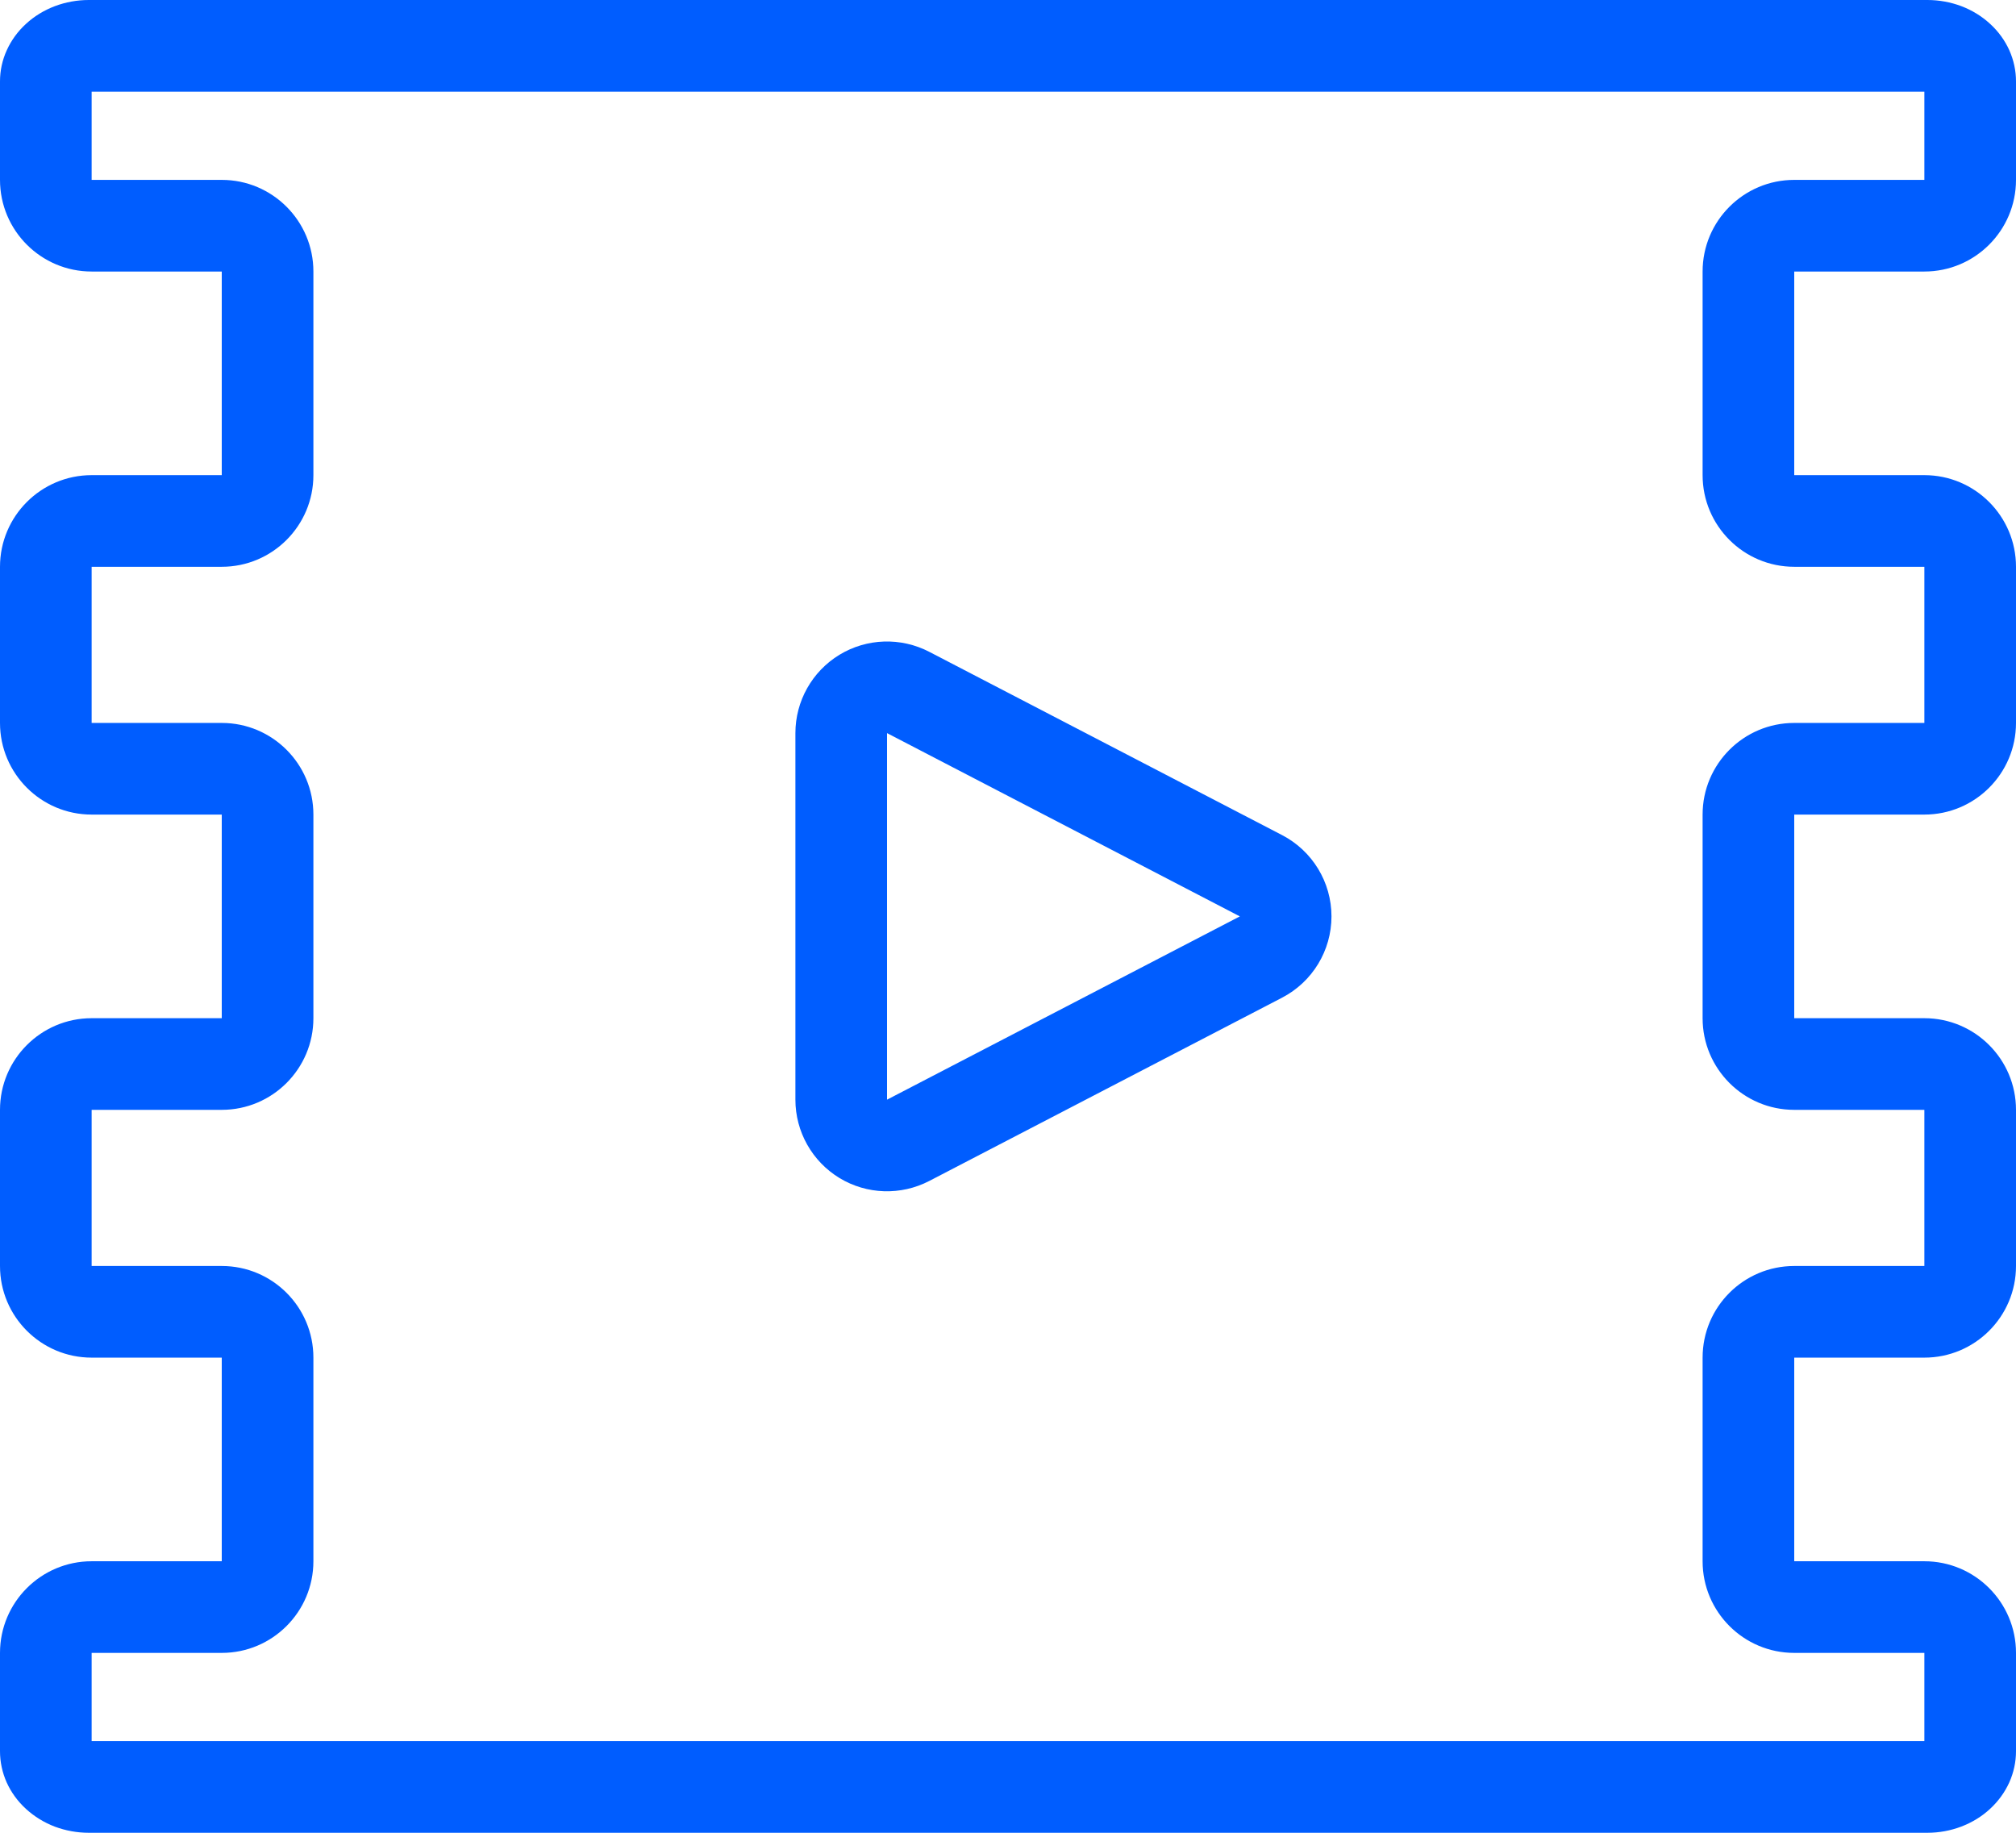 <svg width="22" height="20" viewBox="0 0 22 20" fill="none" xmlns="http://www.w3.org/2000/svg">
    <path fill-rule="evenodd" clip-rule="evenodd"
          d="M21 1H1V1.963L2.42 1.963C2.972 1.963 3.42 2.411 3.42 2.963V5.185C3.42 5.737 2.972 6.185 2.42 6.185H1L1 7.889L2.42 7.889C2.972 7.889 3.42 8.337 3.42 8.889V11.111C3.42 11.663 2.972 12.111 2.42 12.111H1L1 13.815L2.42 13.815C2.972 13.815 3.42 14.262 3.42 14.815V17.037C3.42 17.589 2.972 18.037 2.42 18.037H1L1 19H21V18.037H19.58C19.028 18.037 18.58 17.589 18.58 17.037V14.815C18.58 14.262 19.028 13.815 19.58 13.815H21V12.111L19.58 12.111C19.028 12.111 18.58 11.663 18.58 11.111V8.889C18.58 8.337 19.028 7.889 19.58 7.889H21V6.185L19.58 6.185C19.028 6.185 18.58 5.737 18.58 5.185V2.963C18.58 2.411 19.028 1.963 19.58 1.963L21 1.963V1ZM21.033 20H0.969C0.842 20 0.716 19.977 0.598 19.933C0.48 19.888 0.374 19.822 0.284 19.74C0.193 19.657 0.122 19.559 0.073 19.451C0.025 19.343 -0 19.227 7.50104e-07 19.11V18.037C7.50104e-07 17.485 0.448 17.037 1 17.037H2.42V14.815H1C0.448 14.815 7.50104e-07 14.367 7.50104e-07 13.815V12.111C7.50104e-07 11.559 0.448 11.111 1 11.111H2.42V8.889H1C0.448 8.889 7.50104e-07 8.441 7.50104e-07 7.889V6.185C7.50104e-07 5.633 0.448 5.185 1 5.185H2.42V2.963H1C0.448 2.963 7.50104e-07 2.515 7.50104e-07 1.963V0.888C0 0.771 0.025 0.655 0.074 0.548C0.123 0.44 0.194 0.342 0.284 0.26C0.374 0.177 0.481 0.112 0.599 0.067C0.716 0.023 0.842 -0 0.969 6.90515e-07H21.033C21.16 -0 21.286 0.023 21.403 0.067C21.521 0.112 21.627 0.177 21.717 0.26C21.807 0.342 21.878 0.44 21.927 0.548C21.975 0.656 22 0.771 22 0.888V1.963C22 2.515 21.552 2.963 21 2.963H19.58V5.185H21C21.552 5.185 22 5.633 22 6.185V7.889C22 8.441 21.552 8.889 21 8.889H19.58V11.111H21C21.552 11.111 22 11.559 22 12.111V13.815C22 14.367 21.552 14.815 21 14.815H19.58V17.037H21C21.552 17.037 22 17.485 22 18.037V19.11C22 19.227 21.975 19.342 21.927 19.45C21.878 19.558 21.807 19.656 21.717 19.739C21.628 19.822 21.521 19.887 21.404 19.932C21.286 19.977 21.16 20 21.033 20ZM9.161 12.855C8.862 12.673 8.68 12.349 8.68 12V8C8.68 7.651 8.862 7.327 9.161 7.145C9.459 6.964 9.831 6.952 10.141 7.113L13.991 9.113C14.322 9.285 14.53 9.627 14.53 10C14.53 10.373 14.322 10.715 13.991 10.887L10.141 12.887C9.831 13.048 9.459 13.036 9.161 12.855ZM9.68 12L13.53 10L9.68 8V12Z"
          fill="#005DFF"/>
</svg>
